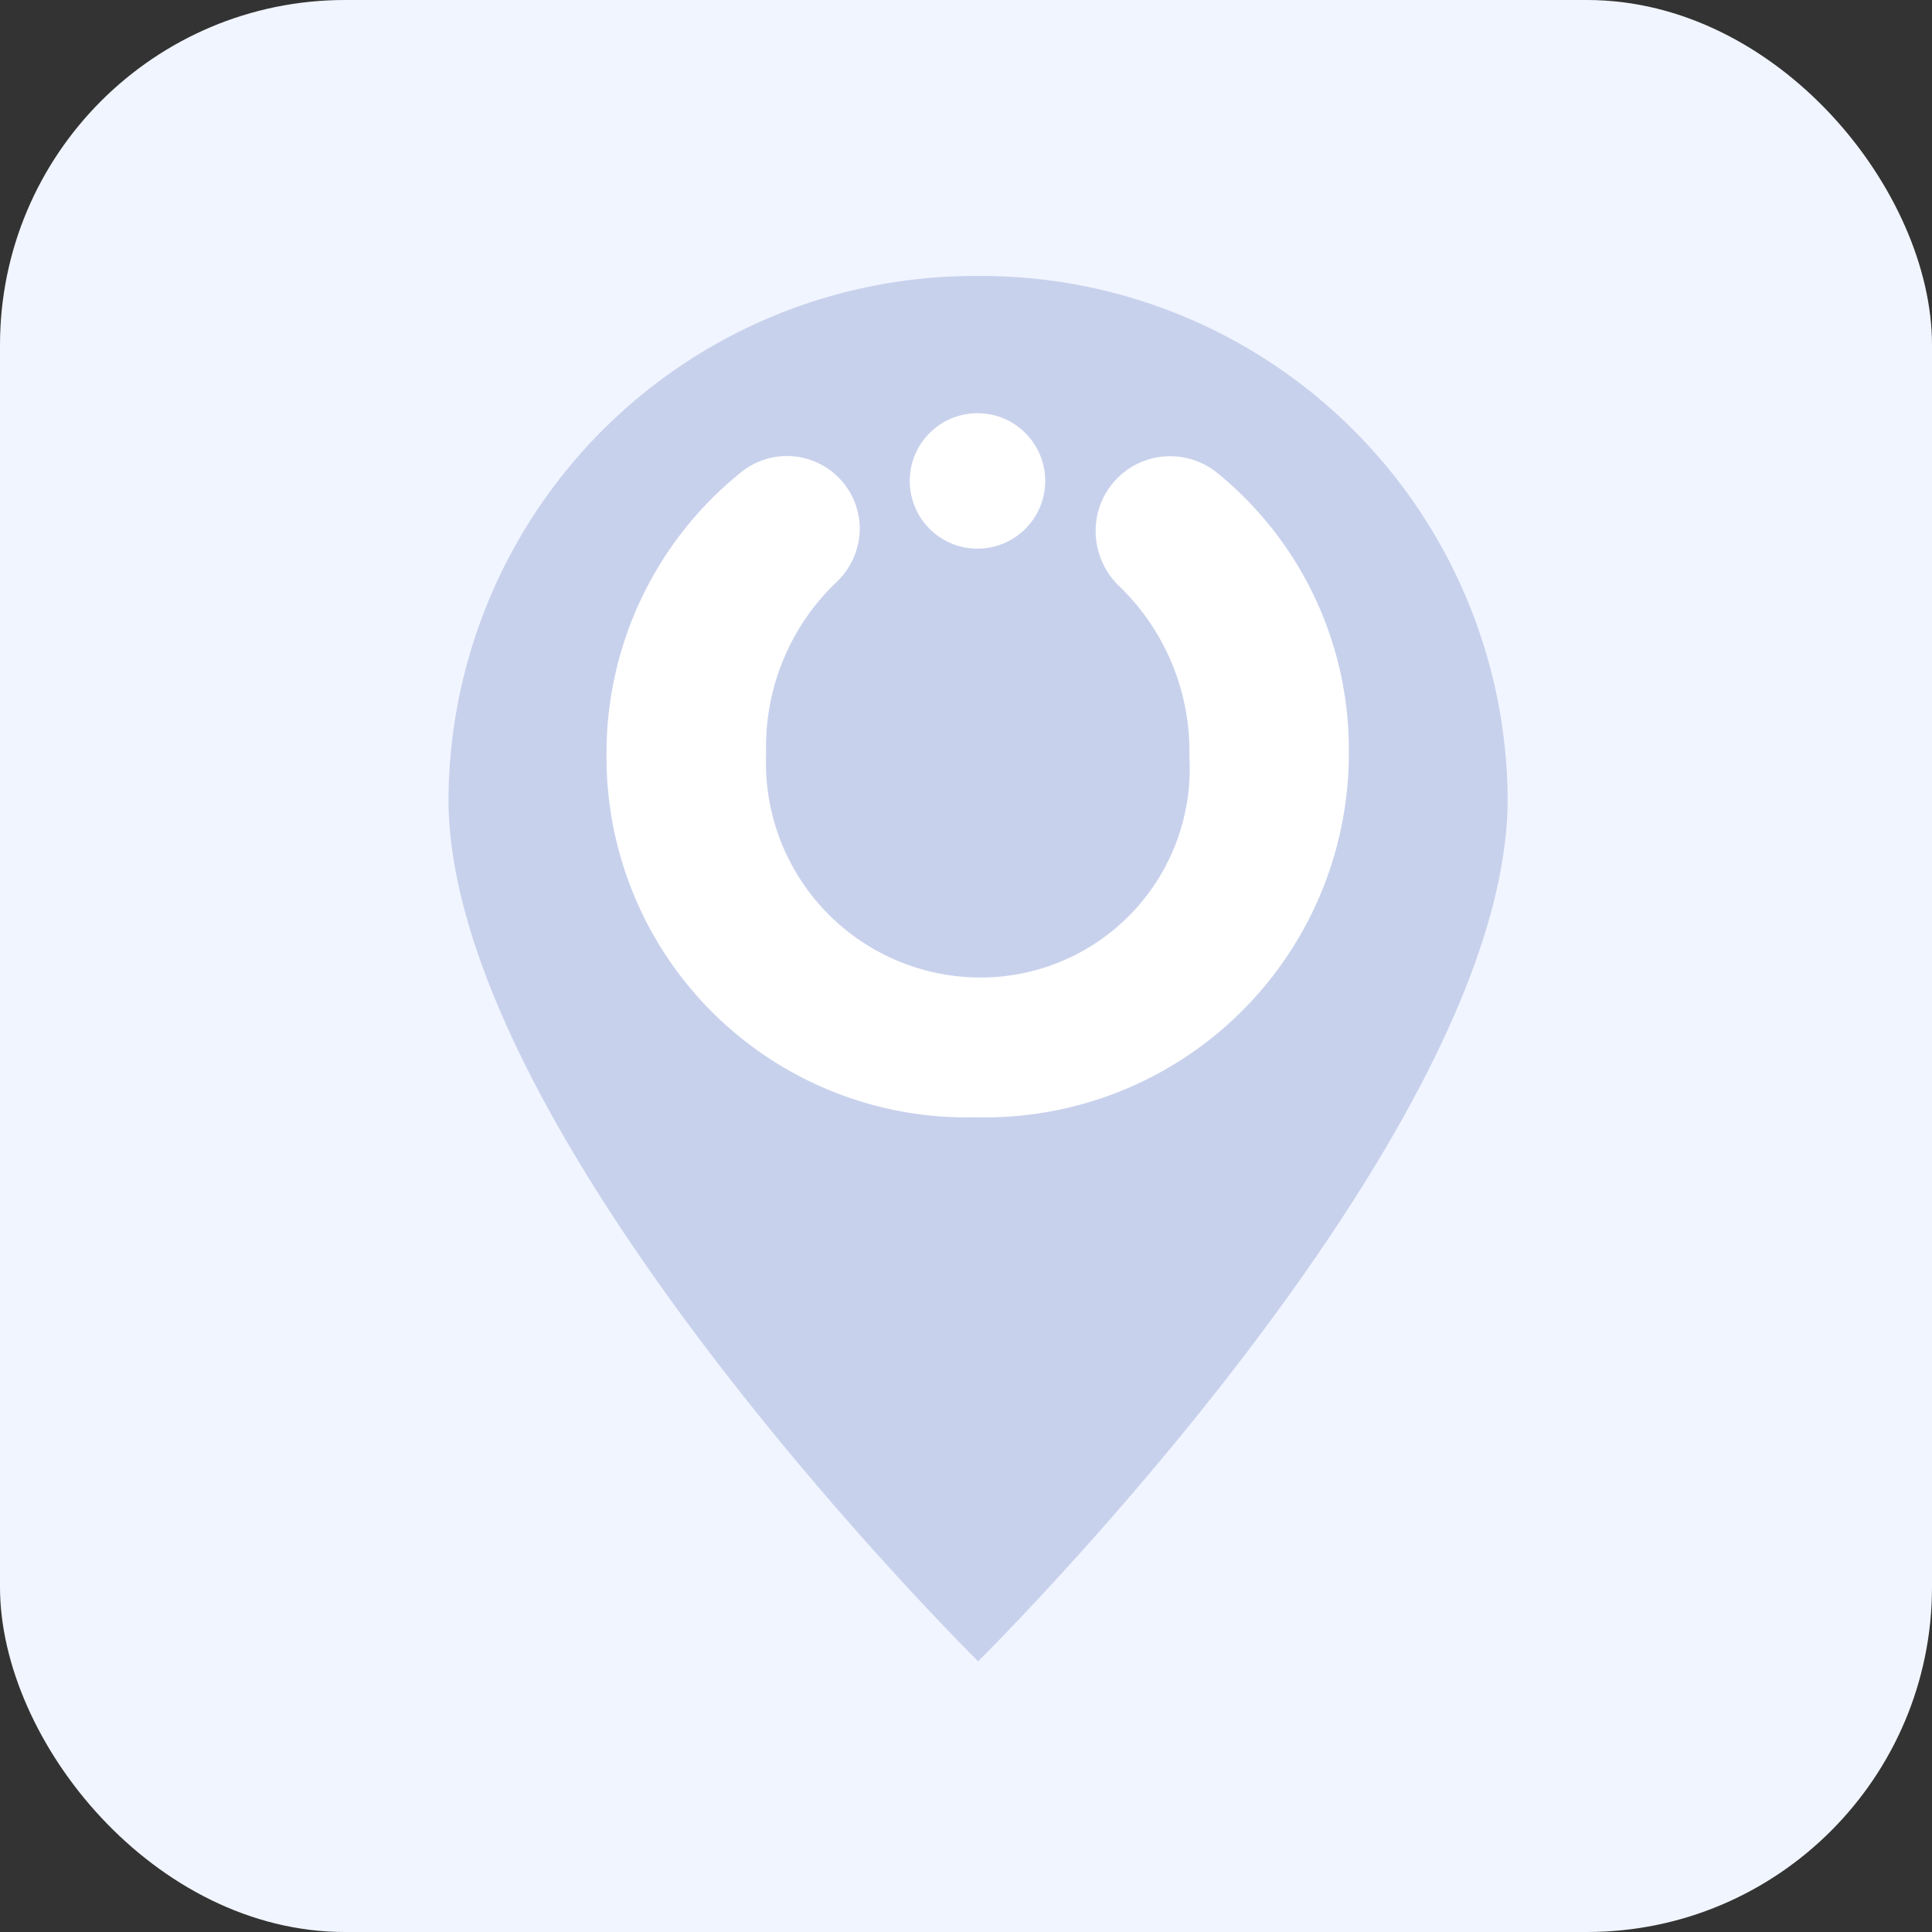 <svg xmlns="http://www.w3.org/2000/svg" width="56" height="56" viewBox="0 0 56 56"><rect x="0" y="0" width="56" height="56" fill="#333333" stroke="none"/><defs><style>.a{fill:#f1f5ff;}.b{fill:#c8d1ec;}.c,.d{fill:#fff;}.d{fill-rule:evenodd;}</style></defs><rect class="a" width="56" height="56" rx="10"/><g transform="translate(13 8)"><g transform="translate(0 0)"><g transform="translate(0 0)"><path class="b" d="M-109.3-54.847A15.253,15.253,0,0,0-124.648-70,15.253,15.253,0,0,0-140-54.847c0,9.849,15.352,25,15.352,25S-109.3-45-109.3-54.847" transform="translate(140 70)"/></g></g><g transform="translate(4.581 3.977)"><path class="c" d="M902.75,255.722v.031a2.219,2.219,0,0,0,.713,1.6,6.655,6.655,0,0,1,2.005,4.854v.077a6.055,6.055,0,0,1-6.116,6.383,6.221,6.221,0,0,1-6.154-6.46v-.076a6.591,6.591,0,0,1,2-4.886,2.164,2.164,0,0,0,.715-1.583h0a2.112,2.112,0,0,0-3.441-1.639,10.447,10.447,0,0,0-3.9,8.184v.077a10.438,10.438,0,0,0,10.7,10.435,10.552,10.552,0,0,0,10.817-10.512v-.076a10.337,10.337,0,0,0-3.828-8.1A2.161,2.161,0,0,0,902.75,255.722Z" transform="translate(-888.573 -252.311)"/><path class="d" d="M1016.17,237.472a1.963,1.963,0,1,1,1.963,1.963,1.963,1.963,0,0,1-1.963-1.963" transform="translate(-1007.381 -235.509)"/></g></g></svg>